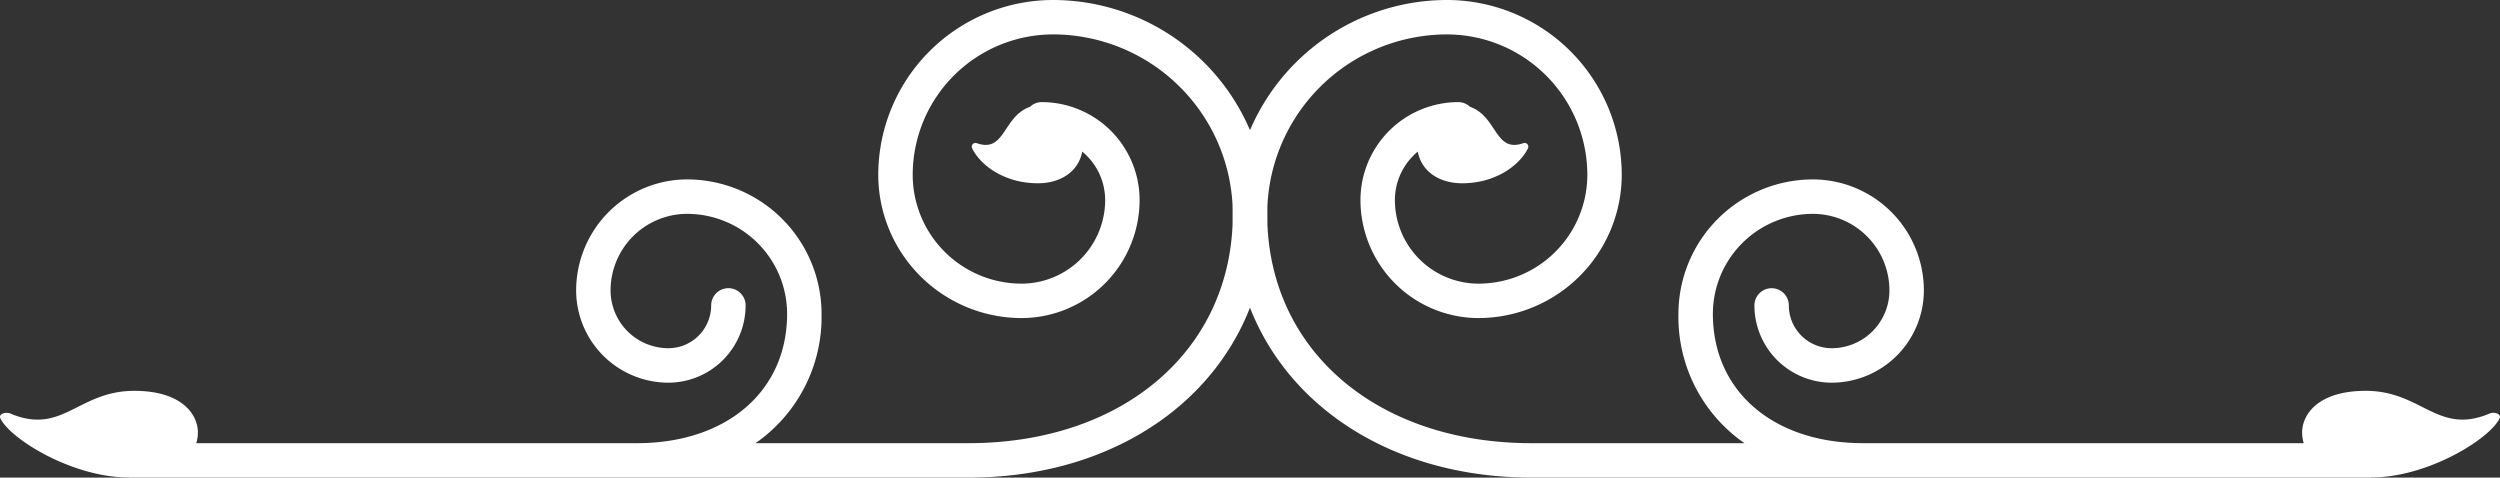 <svg xmlns="http://www.w3.org/2000/svg" width="502.939" height="96.083" viewBox="0 0 502.939 96.083">
  <rect x="0" y="0" width="502.939" height="96.083" fill="#333333" stroke="none"/>
  <g id="Raggruppa_946" data-name="Raggruppa 946" transform="translate(-275.893 -96.453)">
    <path id="Tracciato_71" data-name="Tracciato 71" d="M623.3,179.651c-10.463,4.416-13.588-4.573-24.9-4.573-9.65,0-12.8,4.812-12.8,8.37a7.989,7.989,0,0,0,.317,2.161H497.295c-18.085,0-30.239-10.455-30.239-26.01a20.139,20.139,0,0,1,20.118-20.123,15.416,15.416,0,0,1,15.4,15.406,11.638,11.638,0,0,1-11.627,11.624,8.624,8.624,0,0,1-8.614-8.611,3.46,3.46,0,1,0-6.92,0,15.561,15.561,0,0,0,15.534,15.545A18.578,18.578,0,0,0,509.5,154.881a22.351,22.351,0,0,0-22.323-22.333A27.08,27.08,0,0,0,460.125,159.6a30.918,30.918,0,0,0,13.282,26.01H430.572c-31.315,0-53.173-18.943-53.173-46.065a36.2,36.2,0,0,1,36.158-36.168A28.275,28.275,0,0,1,441.8,131.617a21.921,21.921,0,0,1-21.893,21.9,16.84,16.84,0,0,1-16.824-16.822,12.677,12.677,0,0,1,4.613-9.747c.739,4.02,4.35,6.375,8.934,6.375,6.582,0,11.472-3.493,13.227-7.038a.751.751,0,0,0-.949-1.023c-5.745,2.011-5.195-5.373-10.7-7.319a3.467,3.467,0,0,0-2.355-.949,19.717,19.717,0,0,0-19.693,19.7A23.773,23.773,0,0,0,419.9,160.438a28.853,28.853,0,0,0,28.821-28.821,35.2,35.2,0,0,0-35.167-35.164,43.138,43.138,0,0,0-43.086,43.091c0,30.7,25.273,52.992,60.1,52.992H599.283c.034,0,.065-.021.1-.021h.05c11.6,0,24.151-7.945,25.921-11.97.338-.768-1.036-1.324-2.056-.894" transform="translate(153.426)" fill="#fff" fill-rule="evenodd"/>
    <path id="Tracciato_72" data-name="Tracciato 72" d="M487.74,96.453a35.2,35.2,0,0,0-35.161,35.164A28.848,28.848,0,0,0,481.4,160.438a23.774,23.774,0,0,0,23.752-23.744,19.716,19.716,0,0,0-19.69-19.7,3.432,3.432,0,0,0-2.357.949c-5.509,1.946-4.956,9.33-10.7,7.319a.748.748,0,0,0-.944,1.023c1.744,3.545,6.637,7.038,13.221,7.038,4.578,0,8.189-2.355,8.929-6.375a12.68,12.68,0,0,1,4.615,9.747A16.844,16.844,0,0,1,481.4,153.515a21.918,21.918,0,0,1-21.893-21.9,28.274,28.274,0,0,1,28.236-28.241A36.2,36.2,0,0,1,523.9,139.541c0,27.124-21.864,46.067-53.171,46.067H427.887a30.912,30.912,0,0,0,13.282-26.01,27.077,27.077,0,0,0-27.043-27.051A22.359,22.359,0,0,0,391.8,154.881a18.58,18.58,0,0,0,18.555,18.557,15.559,15.559,0,0,0,15.537-15.545,3.464,3.464,0,0,0-6.928,0,8.617,8.617,0,0,1-8.609,8.611,11.643,11.643,0,0,1-11.63-11.624,15.419,15.419,0,0,1,15.4-15.406A20.139,20.139,0,0,1,434.241,159.6c0,15.555-12.151,26.01-30.237,26.01h-88.62a7.989,7.989,0,0,0,.32-2.161c0-3.558-3.152-8.37-12.8-8.37-11.315,0-14.438,8.989-24.908,4.573-1.017-.43-2.389.126-2.051.894,1.767,4.025,14.32,11.97,25.913,11.97h.058c.034,0,.058.021.1.021H470.727c34.826,0,60.1-22.289,60.1-53A43.135,43.135,0,0,0,487.74,96.453" transform="translate(0)" fill="#fff" fill-rule="evenodd"/>
  </g>
</svg>
